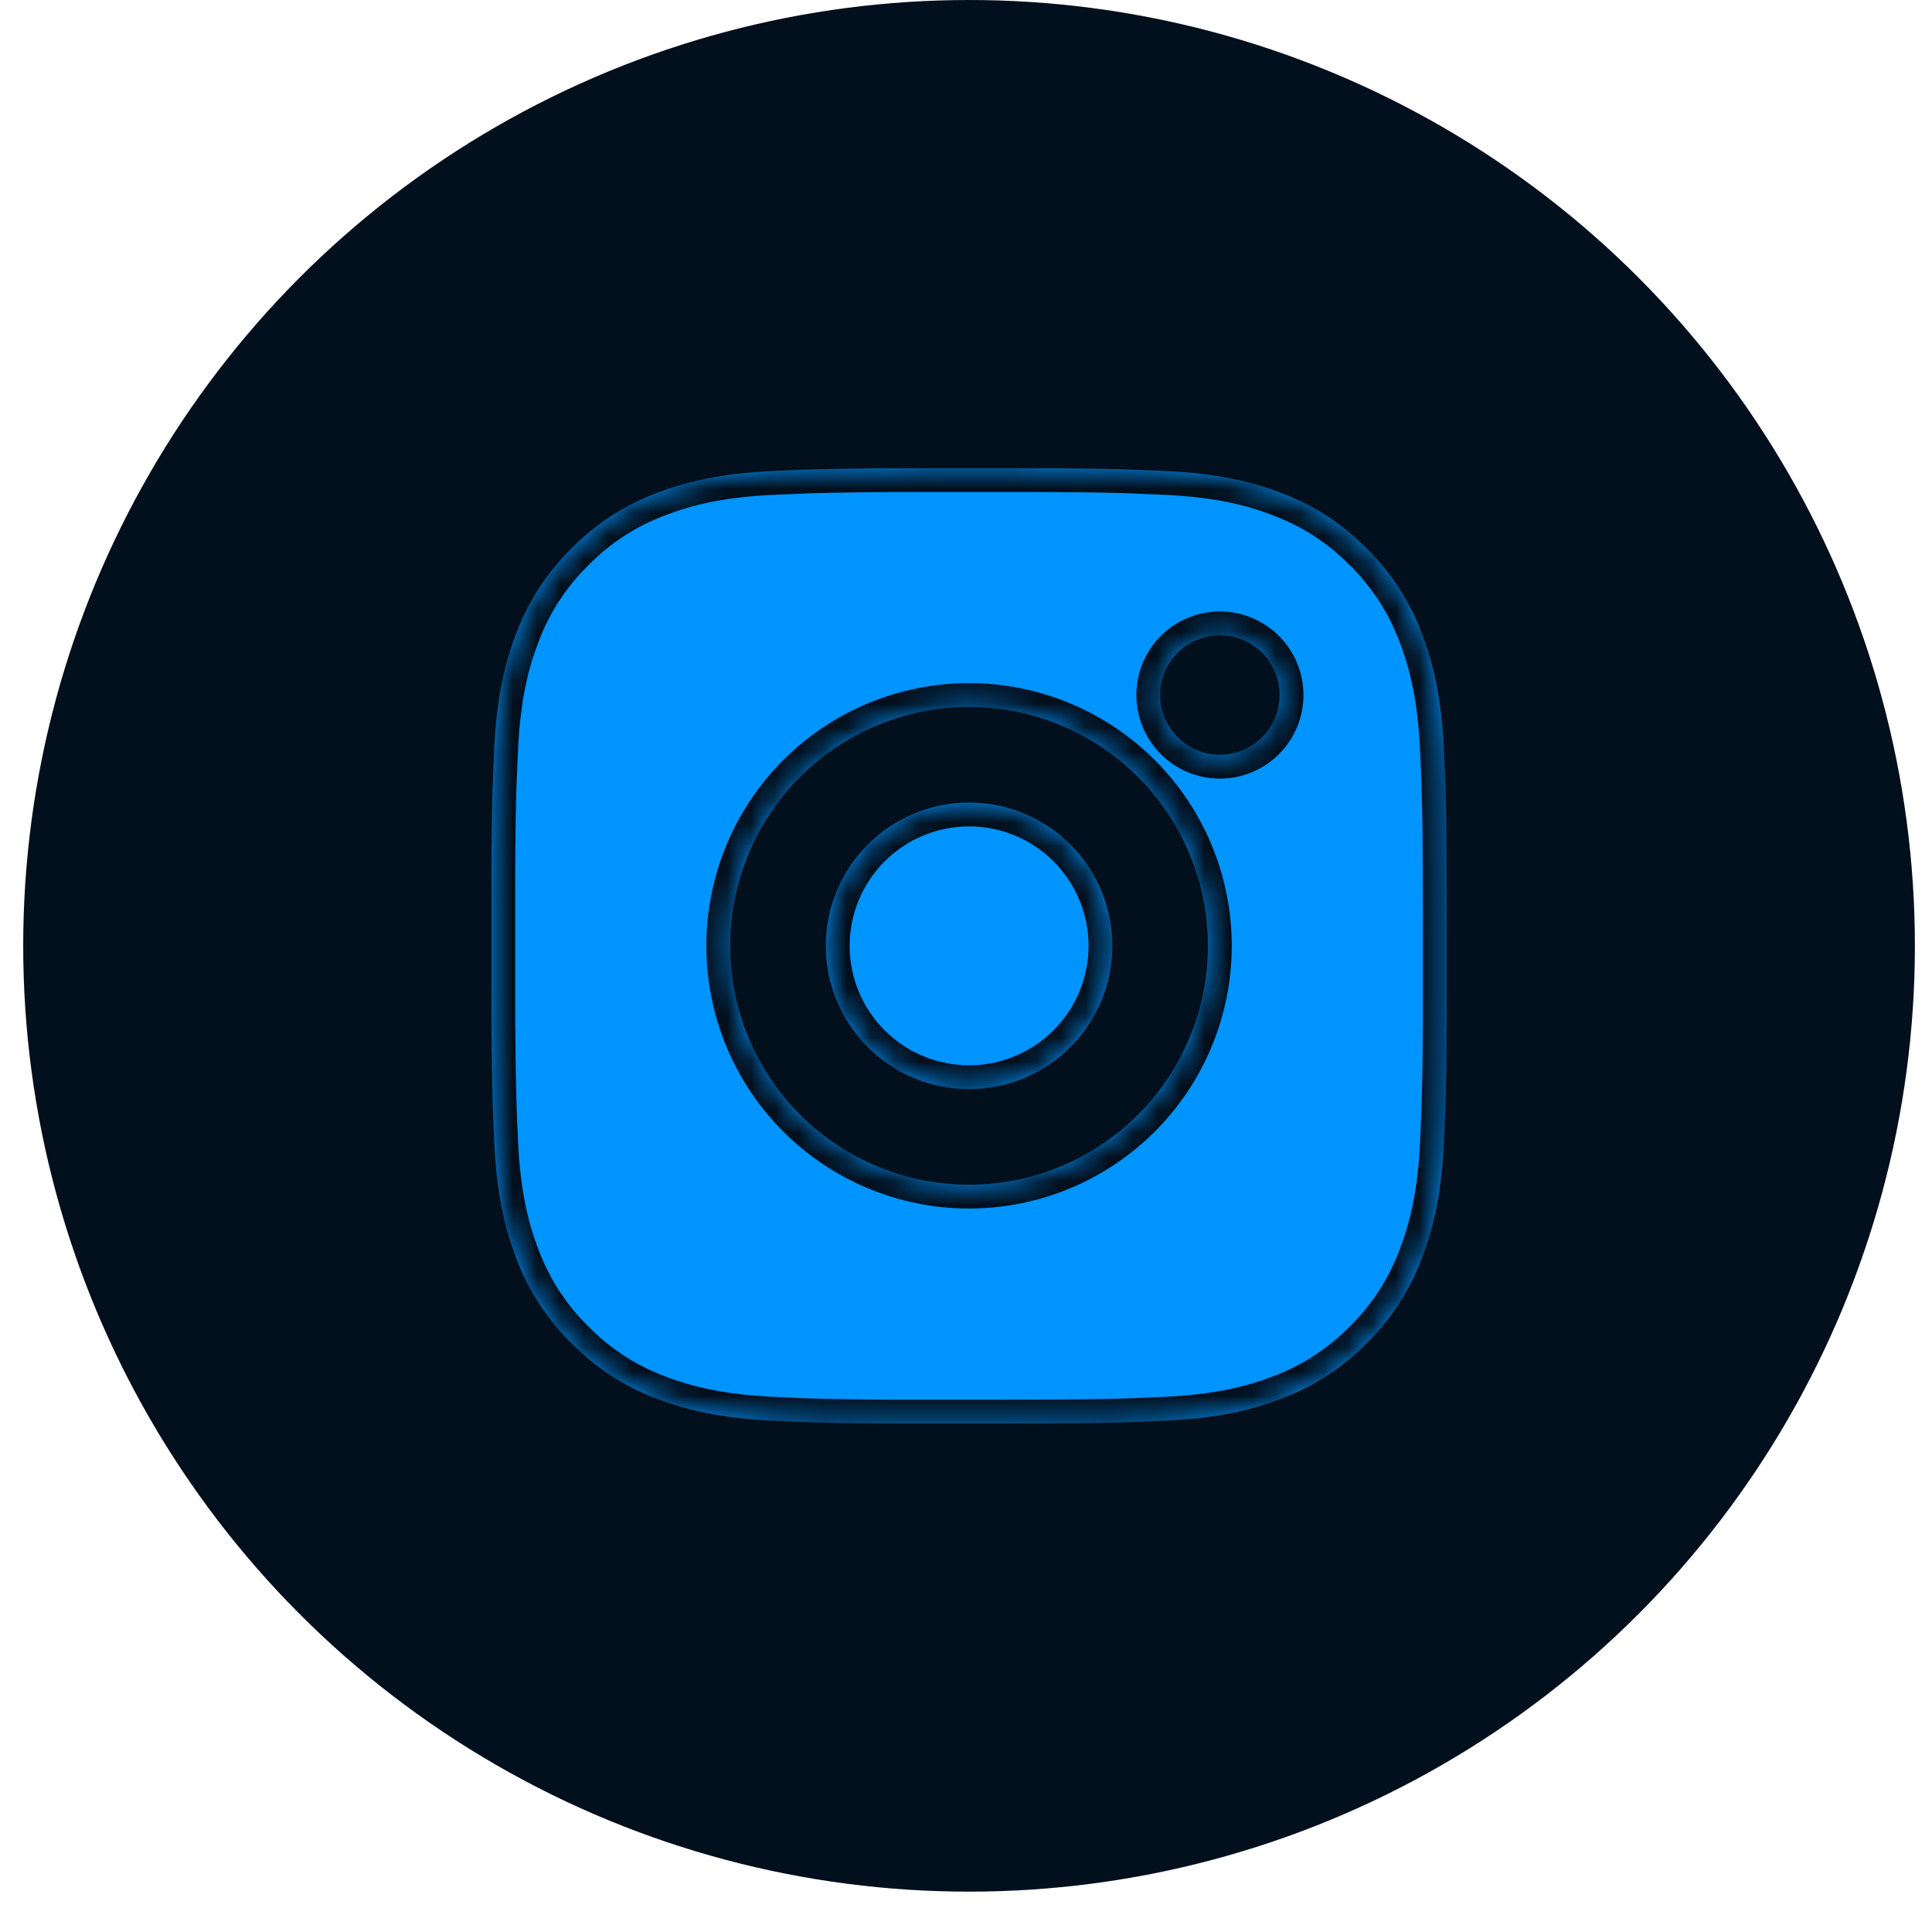 <svg width="81" height="80" viewBox="0 0 81 80" fill="none" xmlns="http://www.w3.org/2000/svg">
<circle cx="40.628" cy="39.655" r="39.655" fill="#020F1C"/>
<mask id="path-2-inside-1_303_20" fill="white">
<path d="M42.687 19.627C44.94 19.633 46.084 19.645 47.071 19.674L47.46 19.688C47.908 19.703 48.351 19.724 48.886 19.748C51.017 19.848 52.471 20.184 53.747 20.679C55.069 21.188 56.182 21.877 57.296 22.988C58.314 23.989 59.102 25.2 59.605 26.537C60.099 27.813 60.436 29.267 60.536 31.4C60.56 31.933 60.58 32.375 60.596 32.826L60.608 33.214C60.638 34.2 60.65 35.343 60.654 37.596L60.656 39.09V41.714C60.661 43.175 60.646 44.636 60.61 46.096L60.598 46.485C60.582 46.935 60.562 47.378 60.538 47.911C60.438 50.044 60.097 51.496 59.605 52.774C59.102 54.111 58.314 55.322 57.296 56.322C56.295 57.341 55.084 58.129 53.747 58.632C52.471 59.126 51.017 59.463 48.886 59.563L47.46 59.623L47.071 59.635C46.084 59.663 44.94 59.677 42.687 59.681L41.193 59.683H38.572C37.11 59.688 35.648 59.673 34.187 59.637L33.799 59.625C33.323 59.607 32.848 59.586 32.373 59.563C30.242 59.463 28.788 59.126 27.51 58.632C26.174 58.129 24.963 57.341 23.963 56.322C22.944 55.322 22.155 54.111 21.652 52.774C21.157 51.498 20.821 50.044 20.721 47.911L20.661 46.485L20.651 46.096C20.614 44.636 20.597 43.175 20.601 41.714V37.596C20.595 36.136 20.61 34.675 20.645 33.214L20.659 32.826C20.675 32.375 20.695 31.933 20.719 31.4C20.819 29.267 21.155 27.815 21.65 26.537C22.154 25.2 22.944 23.988 23.965 22.988C24.965 21.97 26.175 21.182 27.51 20.679C28.788 20.184 30.24 19.848 32.373 19.748C32.906 19.724 33.35 19.703 33.799 19.688L34.187 19.675C35.648 19.64 37.109 19.625 38.569 19.629L42.687 19.627ZM40.628 29.641C37.972 29.641 35.425 30.696 33.547 32.574C31.669 34.452 30.614 36.999 30.614 39.655C30.614 42.311 31.669 44.858 33.547 46.736C35.425 48.614 37.972 49.669 40.628 49.669C43.284 49.669 45.831 48.614 47.709 46.736C49.587 44.858 50.642 42.311 50.642 39.655C50.642 36.999 49.587 34.452 47.709 32.574C45.831 30.696 43.284 29.641 40.628 29.641ZM40.628 33.647C41.417 33.647 42.199 33.802 42.928 34.104C43.657 34.406 44.319 34.848 44.877 35.406C45.435 35.964 45.878 36.626 46.18 37.355C46.482 38.084 46.638 38.865 46.638 39.654C46.638 40.443 46.483 41.225 46.181 41.954C45.879 42.683 45.437 43.345 44.879 43.903C44.321 44.461 43.658 44.904 42.93 45.206C42.201 45.508 41.419 45.663 40.63 45.664C39.037 45.664 37.509 45.031 36.382 43.904C35.255 42.777 34.622 41.249 34.622 39.655C34.622 38.062 35.255 36.533 36.382 35.407C37.509 34.28 39.037 33.647 40.63 33.647M51.145 26.637C50.481 26.637 49.844 26.901 49.375 27.37C48.905 27.84 48.642 28.477 48.642 29.141C48.642 29.805 48.905 30.441 49.375 30.911C49.844 31.38 50.481 31.644 51.145 31.644C51.809 31.644 52.446 31.38 52.915 30.911C53.385 30.441 53.648 29.805 53.648 29.141C53.648 28.477 53.385 27.84 52.915 27.37C52.446 26.901 51.809 26.637 51.145 26.637Z"/>
</mask>
<path d="M42.687 19.627C44.94 19.633 46.084 19.645 47.071 19.674L47.46 19.688C47.908 19.703 48.351 19.724 48.886 19.748C51.017 19.848 52.471 20.184 53.747 20.679C55.069 21.188 56.182 21.877 57.296 22.988C58.314 23.989 59.102 25.2 59.605 26.537C60.099 27.813 60.436 29.267 60.536 31.4C60.56 31.933 60.58 32.375 60.596 32.826L60.608 33.214C60.638 34.2 60.65 35.343 60.654 37.596L60.656 39.09V41.714C60.661 43.175 60.646 44.636 60.61 46.096L60.598 46.485C60.582 46.935 60.562 47.378 60.538 47.911C60.438 50.044 60.097 51.496 59.605 52.774C59.102 54.111 58.314 55.322 57.296 56.322C56.295 57.341 55.084 58.129 53.747 58.632C52.471 59.126 51.017 59.463 48.886 59.563L47.46 59.623L47.071 59.635C46.084 59.663 44.94 59.677 42.687 59.681L41.193 59.683H38.572C37.11 59.688 35.648 59.673 34.187 59.637L33.799 59.625C33.323 59.607 32.848 59.586 32.373 59.563C30.242 59.463 28.788 59.126 27.51 58.632C26.174 58.129 24.963 57.341 23.963 56.322C22.944 55.322 22.155 54.111 21.652 52.774C21.157 51.498 20.821 50.044 20.721 47.911L20.661 46.485L20.651 46.096C20.614 44.636 20.597 43.175 20.601 41.714V37.596C20.595 36.136 20.61 34.675 20.645 33.214L20.659 32.826C20.675 32.375 20.695 31.933 20.719 31.4C20.819 29.267 21.155 27.815 21.65 26.537C22.154 25.2 22.944 23.988 23.965 22.988C24.965 21.97 26.175 21.182 27.51 20.679C28.788 20.184 30.24 19.848 32.373 19.748C32.906 19.724 33.35 19.703 33.799 19.688L34.187 19.675C35.648 19.64 37.109 19.625 38.569 19.629L42.687 19.627ZM40.628 29.641C37.972 29.641 35.425 30.696 33.547 32.574C31.669 34.452 30.614 36.999 30.614 39.655C30.614 42.311 31.669 44.858 33.547 46.736C35.425 48.614 37.972 49.669 40.628 49.669C43.284 49.669 45.831 48.614 47.709 46.736C49.587 44.858 50.642 42.311 50.642 39.655C50.642 36.999 49.587 34.452 47.709 32.574C45.831 30.696 43.284 29.641 40.628 29.641ZM40.628 33.647C41.417 33.647 42.199 33.802 42.928 34.104C43.657 34.406 44.319 34.848 44.877 35.406C45.435 35.964 45.878 36.626 46.18 37.355C46.482 38.084 46.638 38.865 46.638 39.654C46.638 40.443 46.483 41.225 46.181 41.954C45.879 42.683 45.437 43.345 44.879 43.903C44.321 44.461 43.658 44.904 42.93 45.206C42.201 45.508 41.419 45.663 40.63 45.664C39.037 45.664 37.509 45.031 36.382 43.904C35.255 42.777 34.622 41.249 34.622 39.655C34.622 38.062 35.255 36.533 36.382 35.407C37.509 34.28 39.037 33.647 40.63 33.647M51.145 26.637C50.481 26.637 49.844 26.901 49.375 27.37C48.905 27.84 48.642 28.477 48.642 29.141C48.642 29.805 48.905 30.441 49.375 30.911C49.844 31.38 50.481 31.644 51.145 31.644C51.809 31.644 52.446 31.38 52.915 30.911C53.385 30.441 53.648 29.805 53.648 29.141C53.648 28.477 53.385 27.84 52.915 27.37C52.446 26.901 51.809 26.637 51.145 26.637Z" fill="#0094FF"/>
<path d="M42.687 19.627L42.69 18.627L42.687 18.627L42.687 19.627ZM47.071 19.674L47.107 18.674L47.1 18.674L47.071 19.674ZM47.46 19.688L47.424 20.687L47.424 20.687L47.46 19.688ZM48.886 19.748L48.933 18.749L48.931 18.749L48.886 19.748ZM53.747 20.679L53.385 21.611L53.388 21.612L53.747 20.679ZM57.296 22.988L56.589 23.696L56.595 23.701L57.296 22.988ZM59.605 26.537L58.669 26.889L58.672 26.899L59.605 26.537ZM60.536 31.4L61.535 31.355L61.535 31.353L60.536 31.4ZM60.596 32.826L61.596 32.795L61.596 32.79L60.596 32.826ZM60.608 33.214L61.608 33.184L61.608 33.183L60.608 33.214ZM60.654 37.596L61.654 37.595V37.595L60.654 37.596ZM60.656 39.09H61.656V39.089L60.656 39.09ZM60.656 41.714H59.656L59.656 41.718L60.656 41.714ZM60.61 46.096L61.61 46.127L61.61 46.121L60.61 46.096ZM60.598 46.485L61.597 46.52L61.598 46.516L60.598 46.485ZM60.538 47.911L61.537 47.958L61.537 47.956L60.538 47.911ZM59.605 52.774L58.672 52.414L58.669 52.422L59.605 52.774ZM57.296 56.322L56.595 55.609L56.588 55.615L56.582 55.622L57.296 56.322ZM53.747 58.632L53.395 57.696L53.385 57.699L53.747 58.632ZM48.886 59.563L48.928 60.562L48.933 60.562L48.886 59.563ZM47.46 59.623L47.491 60.623L47.502 60.622L47.46 59.623ZM47.071 59.635L47.1 60.635L47.102 60.635L47.071 59.635ZM42.687 59.681L42.689 60.681H42.689L42.687 59.681ZM41.193 59.683V60.683L41.194 60.683L41.193 59.683ZM38.572 59.683V58.683L38.568 58.683L38.572 59.683ZM34.187 59.637L34.157 60.637L34.163 60.637L34.187 59.637ZM33.799 59.625L33.761 60.624L33.768 60.625L33.799 59.625ZM32.373 59.563L32.422 58.564L32.42 58.564L32.373 59.563ZM27.51 58.632L27.871 57.699L27.862 57.696L27.51 58.632ZM23.963 56.322L24.677 55.622L24.67 55.615L24.664 55.609L23.963 56.322ZM21.652 52.774L22.588 52.422L22.584 52.412L21.652 52.774ZM20.721 47.911L19.721 47.953L19.722 47.958L20.721 47.911ZM20.661 46.485L19.661 46.511L19.661 46.519L19.662 46.527L20.661 46.485ZM20.651 46.096L19.651 46.121L19.651 46.122L20.651 46.096ZM20.601 41.714L21.601 41.717V41.714H20.601ZM20.601 37.596H21.601L21.601 37.593L20.601 37.596ZM20.645 33.214L19.645 33.178L19.645 33.19L20.645 33.214ZM20.659 32.826L21.658 32.862L21.658 32.861L20.659 32.826ZM20.719 31.4L19.72 31.353L19.72 31.355L20.719 31.4ZM21.65 26.537L22.583 26.898L22.586 26.89L21.65 26.537ZM23.965 22.988L24.665 23.702L24.672 23.696L24.679 23.689L23.965 22.988ZM27.51 20.679L27.863 21.615L27.871 21.611L27.51 20.679ZM32.373 19.748L32.328 18.749L32.326 18.749L32.373 19.748ZM33.799 19.688L33.768 18.688L33.763 18.688L33.799 19.688ZM34.187 19.675L34.163 18.676L34.157 18.676L34.187 19.675ZM38.569 19.629L38.566 20.629L38.57 20.629L38.569 19.629ZM40.628 29.641V28.641V29.641ZM30.614 39.655H29.614H30.614ZM40.628 49.669V48.669V49.669ZM50.642 39.655H49.642H50.642ZM40.63 45.664V46.664H40.63L40.63 45.664ZM42.685 20.627C44.937 20.633 46.069 20.645 47.043 20.673L47.1 18.674C46.098 18.645 44.944 18.634 42.69 18.627L42.685 20.627ZM47.035 20.673L47.424 20.687L47.496 18.688L47.107 18.674L47.035 20.673ZM47.424 20.687C47.867 20.703 48.305 20.723 48.841 20.747L48.931 18.749C48.397 18.725 47.95 18.704 47.496 18.688L47.424 20.687ZM48.839 20.747C50.877 20.842 52.222 21.16 53.385 21.611L54.108 19.747C52.719 19.208 51.157 18.853 48.933 18.749L48.839 20.747ZM53.388 21.612C54.585 22.073 55.579 22.687 56.589 23.696L58.002 22.28C56.785 21.066 55.552 20.302 54.106 19.746L53.388 21.612ZM56.595 23.701C57.51 24.6 58.218 25.688 58.669 26.889L60.541 26.185C59.987 24.712 59.119 23.378 57.996 22.275L56.595 23.701ZM58.672 26.899C59.123 28.061 59.441 29.407 59.537 31.447L61.535 31.353C61.431 29.127 61.076 27.564 60.537 26.175L58.672 26.899ZM59.537 31.445C59.561 31.979 59.581 32.416 59.597 32.861L61.596 32.79C61.579 32.334 61.559 31.886 61.535 31.355L59.537 31.445ZM59.597 32.857L59.609 33.245L61.608 33.183L61.596 32.795L59.597 32.857ZM59.609 33.245C59.638 34.215 59.65 35.346 59.654 37.598L61.654 37.595C61.65 35.341 61.638 34.185 61.608 33.184L59.609 33.245ZM59.654 37.598L59.656 39.092L61.656 39.089L61.654 37.595L59.654 37.598ZM59.656 39.09V41.714H61.656V39.09H59.656ZM59.656 41.718C59.661 43.169 59.646 44.621 59.611 46.072L61.61 46.121C61.646 44.651 61.661 43.181 61.656 41.711L59.656 41.718ZM59.611 46.065L59.599 46.454L61.598 46.516L61.61 46.127L59.611 46.065ZM59.599 46.449C59.583 46.894 59.563 47.332 59.539 47.866L61.537 47.956C61.561 47.424 61.581 46.977 61.597 46.52L59.599 46.449ZM59.539 47.864C59.444 49.901 59.122 51.246 58.672 52.414L60.538 53.133C61.073 51.745 61.432 50.186 61.537 47.958L59.539 47.864ZM58.669 52.422C58.218 53.623 57.51 54.71 56.595 55.609L57.996 57.036C59.119 55.933 59.987 54.598 60.541 53.125L58.669 52.422ZM56.582 55.622C55.683 56.537 54.596 57.245 53.395 57.696L54.098 59.568C55.572 59.014 56.906 58.146 58.009 57.023L56.582 55.622ZM53.385 57.699C52.222 58.15 50.877 58.468 48.839 58.564L48.933 60.562C51.157 60.457 52.719 60.103 54.108 59.564L53.385 57.699ZM48.844 58.564L47.418 58.624L47.502 60.622L48.928 60.562L48.844 58.564ZM47.429 58.624L47.04 58.636L47.102 60.635L47.491 60.623L47.429 58.624ZM47.043 58.636C46.069 58.663 44.936 58.677 42.685 58.681L42.689 60.681C44.944 60.677 46.099 60.663 47.1 60.635L47.043 58.636ZM42.686 58.681L41.192 58.683L41.194 60.683L42.689 60.681L42.686 58.681ZM41.193 58.683H38.572V60.683H41.193V58.683ZM38.568 58.683C37.116 58.688 35.664 58.673 34.212 58.637L34.163 60.637C35.633 60.673 37.104 60.688 38.575 60.683L38.568 58.683ZM34.218 58.638L33.83 58.626L33.768 60.625L34.157 60.637L34.218 58.638ZM33.837 58.626C33.365 58.608 32.894 58.587 32.422 58.564L32.324 60.562C32.803 60.585 33.282 60.606 33.761 60.624L33.837 58.626ZM32.42 58.564C30.382 58.468 29.036 58.15 27.871 57.699L27.149 59.564C28.54 60.103 30.101 60.457 32.326 60.562L32.42 58.564ZM27.862 57.696C26.662 57.244 25.575 56.537 24.677 55.622L23.25 57.023C24.352 58.145 25.686 59.014 27.158 59.568L27.862 57.696ZM24.664 55.609C23.748 54.71 23.04 53.622 22.588 52.422L20.716 53.126C21.27 54.599 22.139 55.934 23.263 57.036L24.664 55.609ZM22.584 52.412C22.134 51.249 21.815 49.904 21.72 47.864L19.722 47.958C19.826 50.184 20.181 51.746 20.72 53.135L22.584 52.412ZM21.72 47.869L21.66 46.443L19.662 46.527L19.722 47.953L21.72 47.869ZM21.66 46.459L21.65 46.071L19.651 46.122L19.661 46.511L21.66 46.459ZM21.65 46.071C21.614 44.62 21.597 43.168 21.601 41.717L19.601 41.712C19.597 43.182 19.614 44.652 19.651 46.121L21.65 46.071ZM21.601 41.714V37.596H19.601V41.714H21.601ZM21.601 37.593C21.595 36.141 21.61 34.689 21.644 33.238L19.645 33.19C19.61 34.66 19.595 36.13 19.601 37.6L21.601 37.593ZM21.644 33.25L21.658 32.862L19.659 32.79L19.645 33.178L21.644 33.25ZM21.658 32.861C21.674 32.416 21.694 31.979 21.718 31.445L19.72 31.355C19.696 31.886 19.675 32.334 19.659 32.79L21.658 32.861ZM21.718 31.447C21.813 29.407 22.131 28.063 22.582 26.898L20.717 26.176C20.179 27.567 19.824 29.126 19.72 31.353L21.718 31.447ZM22.586 26.89C23.038 25.689 23.748 24.601 24.665 23.702L23.265 22.274C22.14 23.376 21.27 24.711 20.714 26.184L22.586 26.89ZM24.679 23.689C25.577 22.774 26.663 22.066 27.863 21.615L27.158 19.743C25.686 20.297 24.353 21.166 23.252 22.288L24.679 23.689ZM27.871 21.611C29.036 21.16 30.381 20.842 32.42 20.747L32.326 18.749C30.099 18.853 28.54 19.208 27.149 19.746L27.871 21.611ZM32.418 20.747C32.952 20.723 33.391 20.703 33.835 20.687L33.763 18.688C33.309 18.704 32.86 18.725 32.328 18.749L32.418 20.747ZM33.83 20.687L34.218 20.675L34.157 18.676L33.768 18.688L33.83 20.687ZM34.212 20.675C35.663 20.64 37.115 20.625 38.566 20.629L38.573 18.629C37.103 18.625 35.633 18.64 34.163 18.676L34.212 20.675ZM38.57 20.629L42.688 20.627L42.687 18.627L38.569 18.629L38.57 20.629ZM40.628 28.641C37.707 28.641 34.906 29.802 32.84 31.867L34.255 33.282C35.945 31.591 38.238 30.641 40.628 30.641V28.641ZM32.84 31.867C30.775 33.933 29.614 36.734 29.614 39.655H31.614C31.614 37.265 32.564 34.972 34.255 33.282L32.84 31.867ZM29.614 39.655C29.614 42.576 30.775 45.378 32.84 47.443L34.255 46.029C32.564 44.339 31.614 42.046 31.614 39.655H29.614ZM32.84 47.443C34.906 49.509 37.707 50.669 40.628 50.669V48.669C38.238 48.669 35.945 47.72 34.255 46.029L32.84 47.443ZM40.628 50.669C43.549 50.669 46.351 49.509 48.416 47.443L47.002 46.029C45.312 47.72 43.019 48.669 40.628 48.669V50.669ZM48.416 47.443C50.482 45.378 51.642 42.576 51.642 39.655H49.642C49.642 42.046 48.693 44.339 47.002 46.029L48.416 47.443ZM51.642 39.655C51.642 36.734 50.482 33.933 48.416 31.867L47.002 33.282C48.693 34.972 49.642 37.265 49.642 39.655H51.642ZM48.416 31.867C46.351 29.802 43.549 28.641 40.628 28.641V30.641C43.019 30.641 45.312 31.591 47.002 33.282L48.416 31.867ZM40.629 34.647C41.286 34.647 41.938 34.776 42.545 35.028L43.31 33.18C42.46 32.828 41.549 32.647 40.628 32.647L40.629 34.647ZM42.545 35.028C43.153 35.279 43.705 35.648 44.17 36.113L45.584 34.699C44.933 34.048 44.161 33.532 43.31 33.18L42.545 35.028ZM44.17 36.113C44.635 36.578 45.004 37.13 45.256 37.738L47.104 36.972C46.752 36.122 46.235 35.349 45.584 34.699L44.17 36.113ZM45.256 37.738C45.508 38.346 45.638 38.997 45.638 39.654L47.638 39.654C47.638 38.734 47.456 37.822 47.104 36.972L45.256 37.738ZM45.638 39.654C45.638 40.312 45.508 40.964 45.257 41.571L47.105 42.336C47.457 41.486 47.638 40.575 47.638 39.654L45.638 39.654ZM45.257 41.571C45.005 42.179 44.636 42.731 44.171 43.196L45.586 44.61C46.236 43.959 46.753 43.187 47.105 42.336L45.257 41.571ZM44.171 43.196C43.706 43.661 43.154 44.03 42.547 44.282L43.312 46.13C44.163 45.777 44.935 45.261 45.586 44.61L44.171 43.196ZM42.547 44.282C41.939 44.534 41.288 44.664 40.63 44.664L40.63 46.664C41.551 46.663 42.462 46.482 43.312 46.13L42.547 44.282ZM40.63 44.664C39.302 44.664 38.028 44.136 37.089 43.197L35.675 44.611C36.989 45.925 38.772 46.664 40.63 46.664V44.664ZM37.089 43.197C36.15 42.258 35.622 40.984 35.622 39.655H33.622C33.622 41.514 34.36 43.297 35.675 44.611L37.089 43.197ZM35.622 39.655C35.622 38.327 36.15 37.053 37.089 36.114L35.675 34.7C34.36 36.014 33.622 37.797 33.622 39.655H35.622ZM37.089 36.114C38.028 35.175 39.302 34.647 40.63 34.647V32.647C38.772 32.647 36.989 33.385 35.675 34.7L37.089 36.114ZM51.145 25.637C50.216 25.637 49.325 26.006 48.668 26.663L50.082 28.078C50.364 27.796 50.746 27.637 51.145 27.637V25.637ZM48.668 26.663C48.011 27.32 47.642 28.212 47.642 29.141H49.642C49.642 28.742 49.8 28.36 50.082 28.078L48.668 26.663ZM47.642 29.141C47.642 30.07 48.011 30.961 48.668 31.618L50.082 30.204C49.8 29.922 49.642 29.539 49.642 29.141H47.642ZM48.668 31.618C49.325 32.275 50.216 32.644 51.145 32.644V30.644C50.746 30.644 50.364 30.486 50.082 30.204L48.668 31.618ZM51.145 32.644C52.074 32.644 52.965 32.275 53.622 31.618L52.208 30.204C51.926 30.486 51.544 30.644 51.145 30.644V32.644ZM53.622 31.618C54.279 30.961 54.648 30.07 54.648 29.141H52.648C52.648 29.539 52.49 29.922 52.208 30.204L53.622 31.618ZM54.648 29.141C54.648 28.212 54.279 27.32 53.622 26.663L52.208 28.078C52.49 28.36 52.648 28.742 52.648 29.141H54.648ZM53.622 26.663C52.965 26.006 52.074 25.637 51.145 25.637V27.637C51.544 27.637 51.926 27.796 52.208 28.078L53.622 26.663Z" fill="#020F1C" mask="url(#path-2-inside-1_303_20)"/>
</svg>
